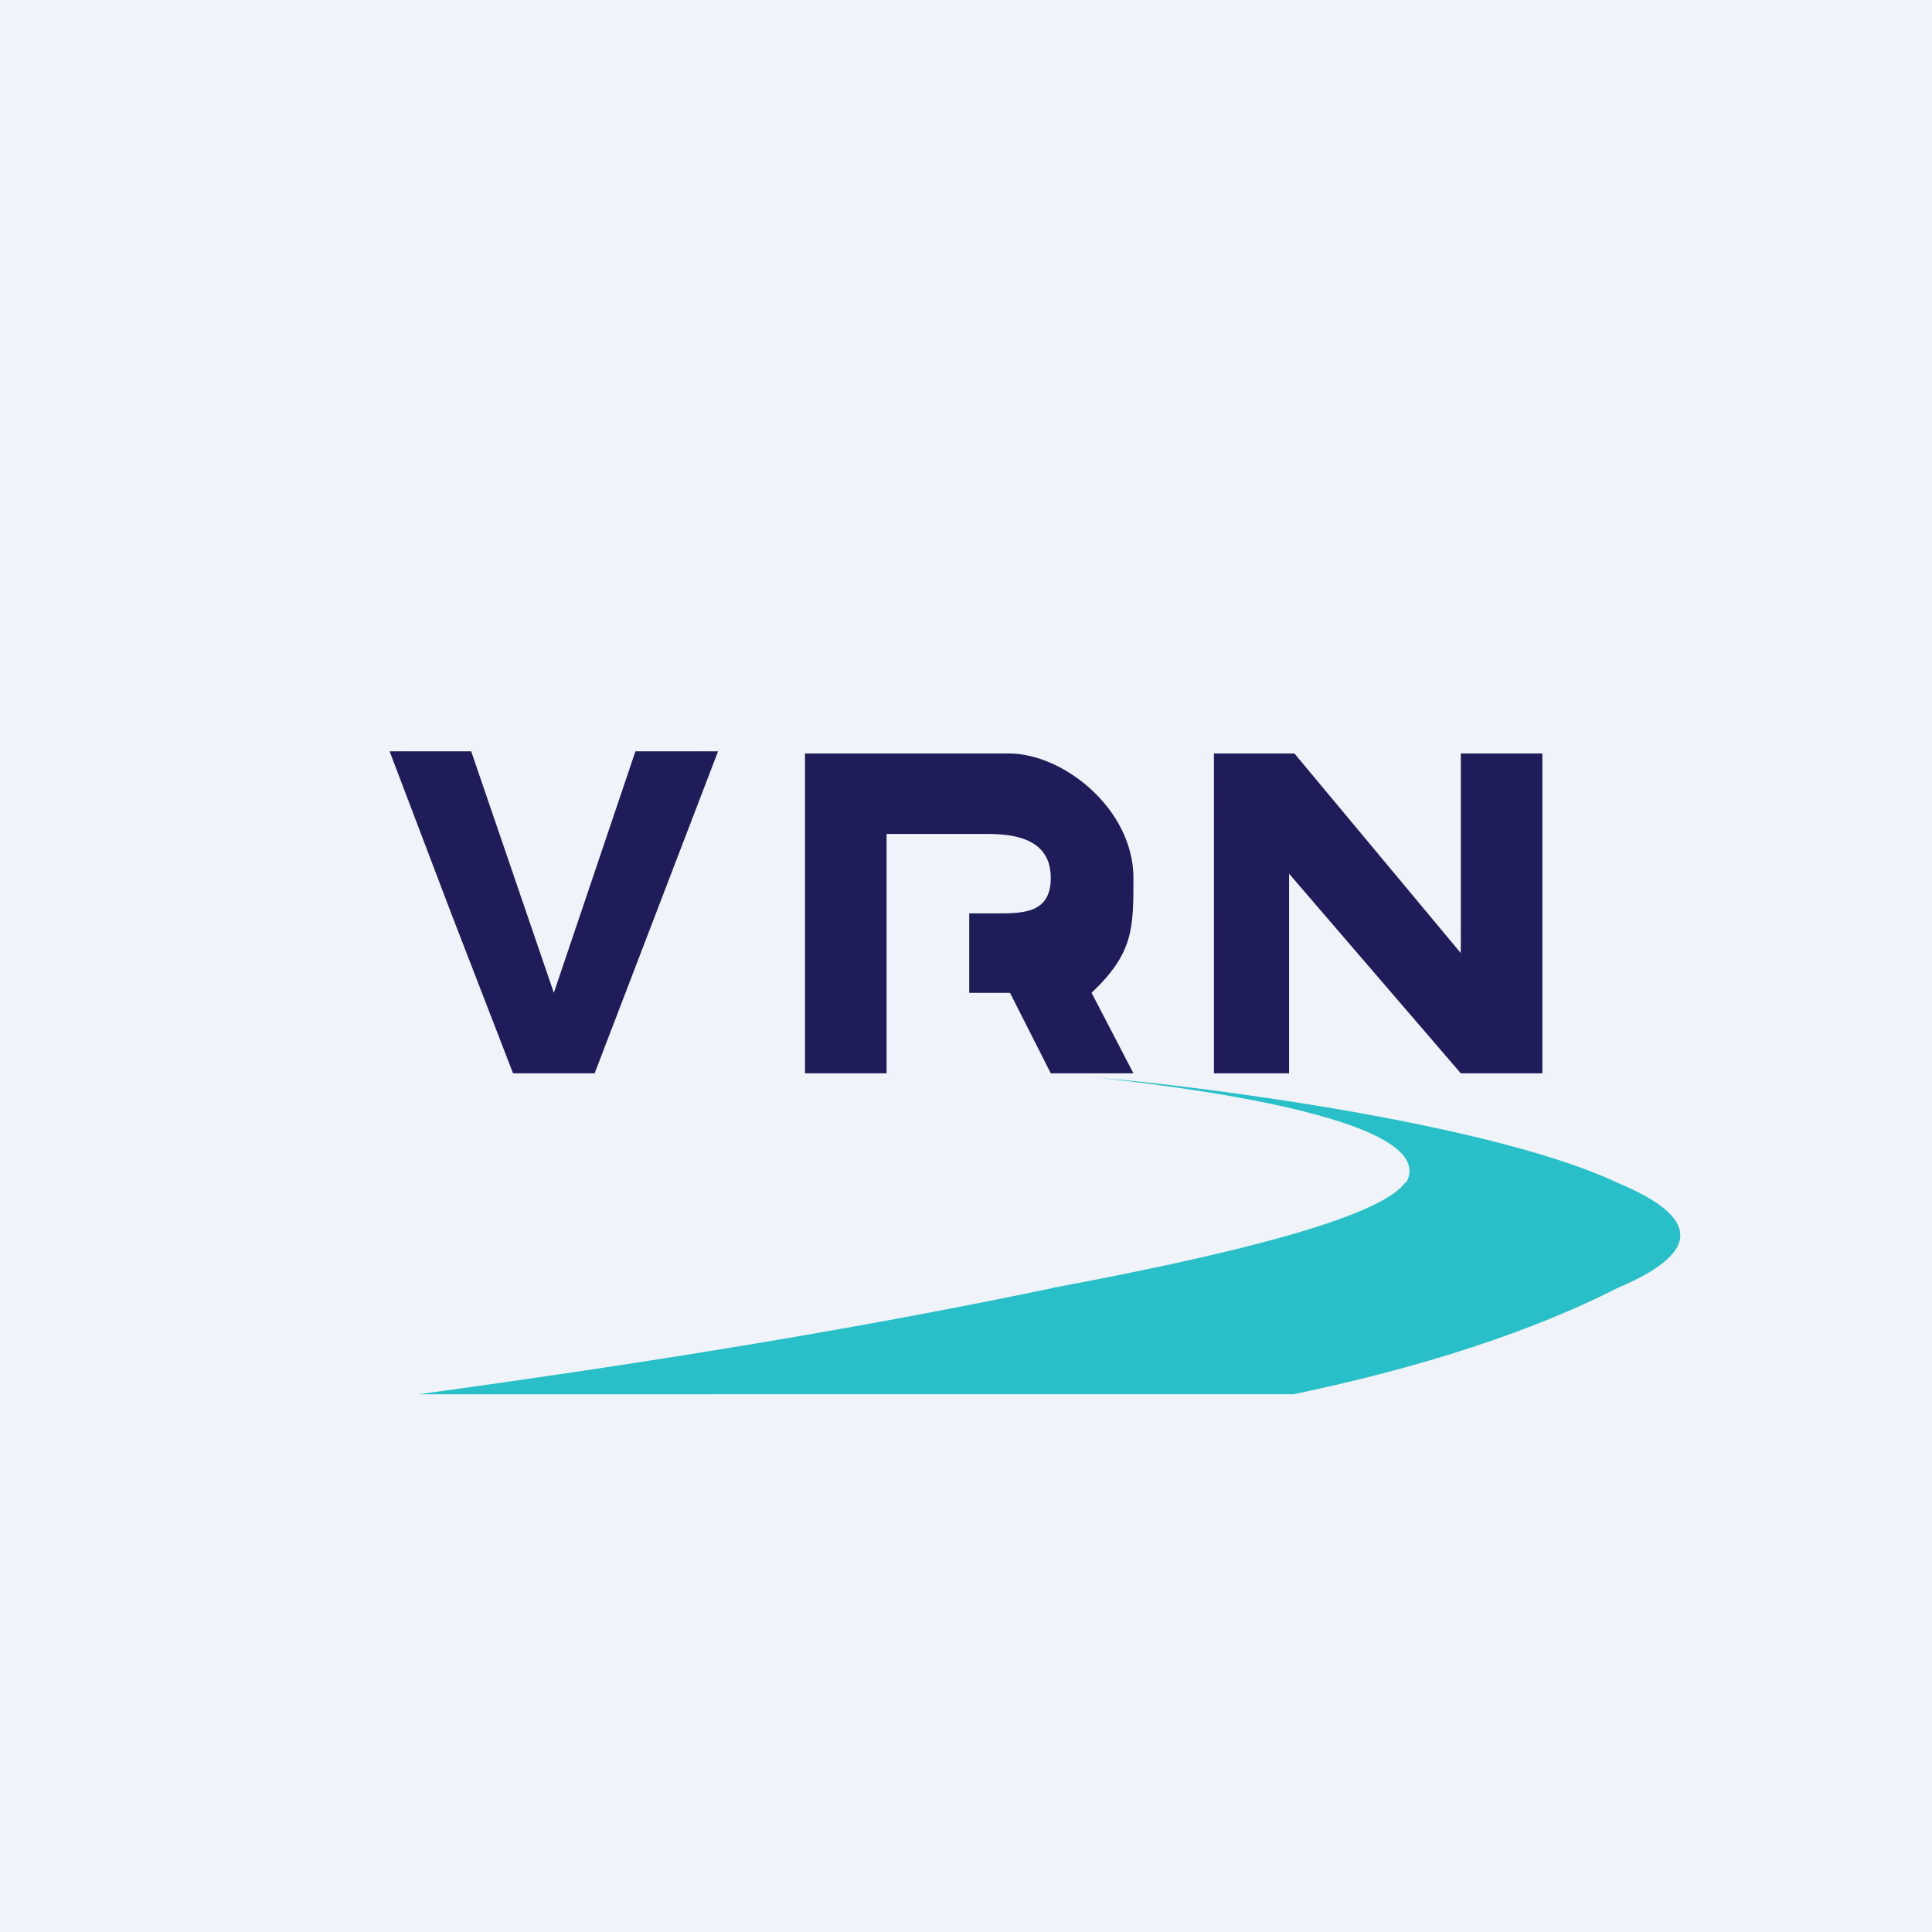 <!-- by TradingView --><svg xmlns="http://www.w3.org/2000/svg" width="18" height="18" viewBox="0 0 18 18"><path d="M18 0H0v18h18V0Z" fill="#F0F3FA"/><path d="M4.78 10 4.2 8.5 3.63 7h.76l.77 2.25L5.92 7h.77l-1.15 3h-.76Zm3.47 0H7.5V7.02h1.9c.51 0 1.16.52 1.16 1.16 0 .47 0 .7-.39 1.07l.39.75h-.77l-.38-.75h-.38v-.74h.25c.25 0 .51 0 .51-.33 0-.35-.31-.41-.58-.41h-.95V10Zm3.8-2.98h-.74V10h.7V8.14l1.6 1.86h.76V7.02h-.76v1.86l-1.55-1.86Z" fill="#1F1C5A"/><path d="M13.1 11.02c.36-.63-2.41-.93-2.89-.98h-.03c.46.02 3.6.37 4.89.98.65.27.9.6 0 .98H9.8c2.15-.4 3.1-.72 3.29-.98Zm-1.05 1.97H3.9c2.71-.37 4.52-.7 5.91-.99h5.26c-.53.27-1.48.67-3.02.99Z" fill="#29BFC8"/></svg>